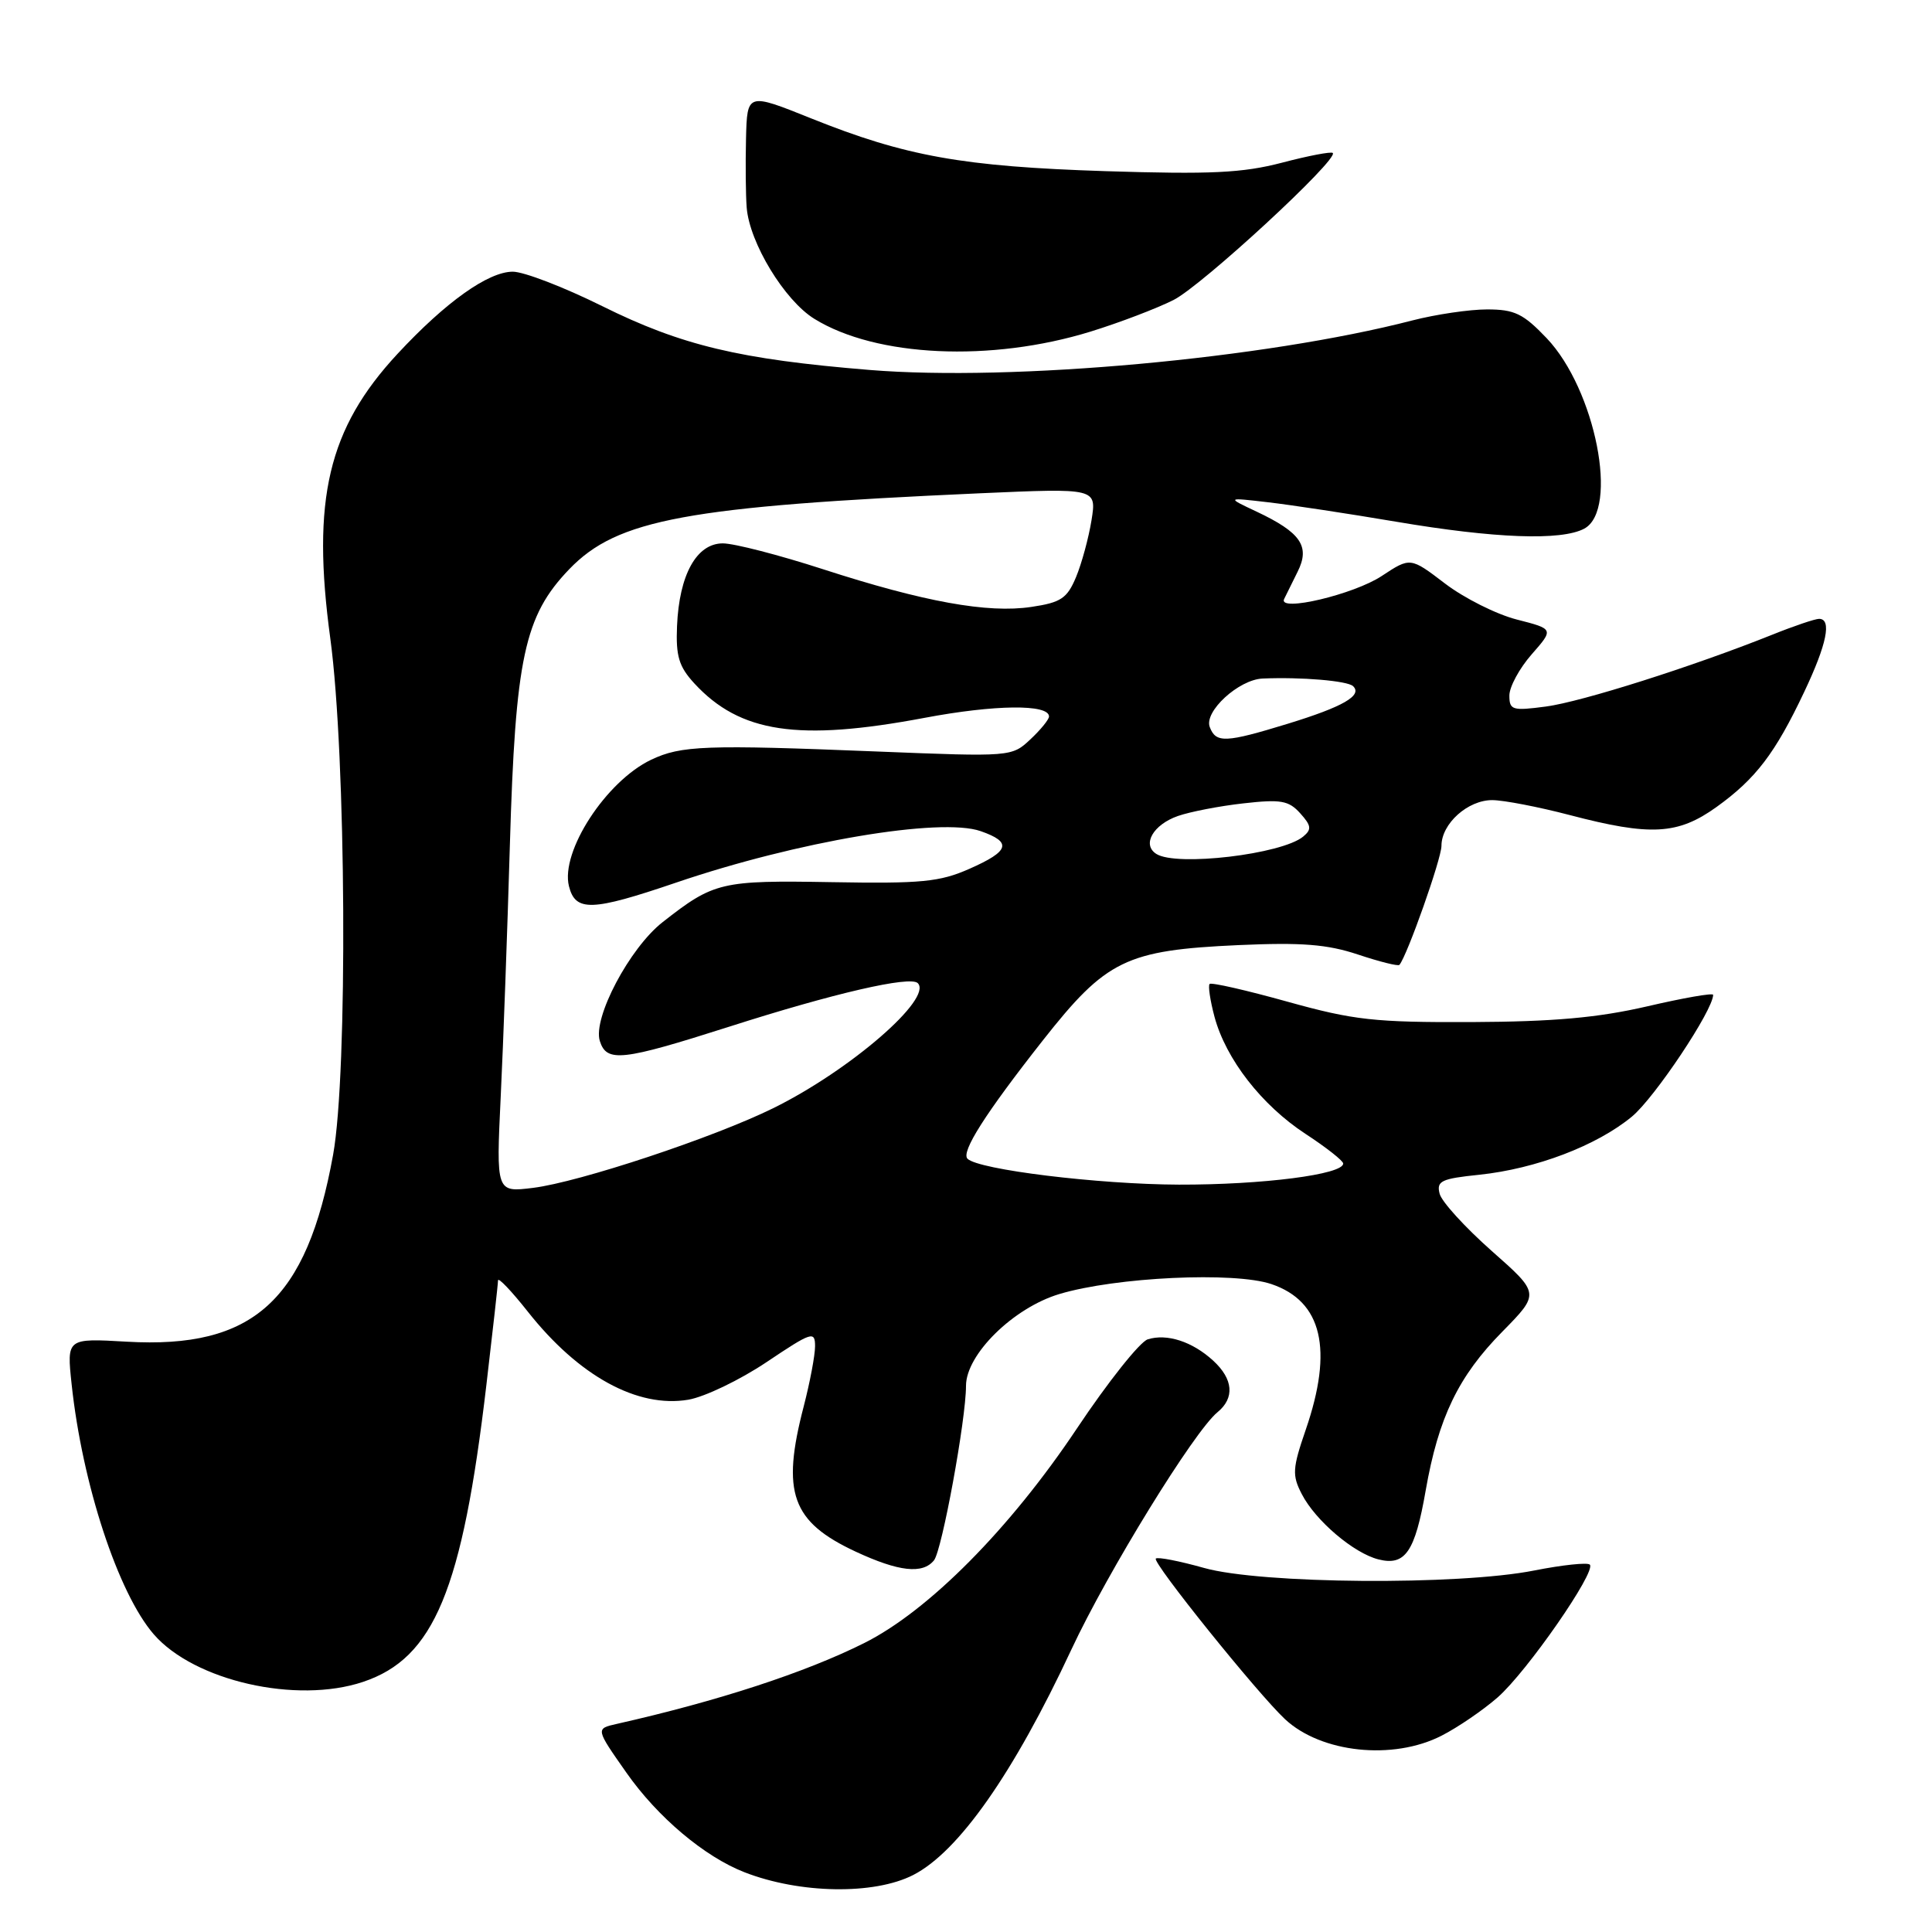 <?xml version="1.0" encoding="UTF-8" standalone="no"?>
<!DOCTYPE svg PUBLIC "-//W3C//DTD SVG 1.1//EN" "http://www.w3.org/Graphics/SVG/1.1/DTD/svg11.dtd" >
<svg xmlns="http://www.w3.org/2000/svg" xmlns:xlink="http://www.w3.org/1999/xlink" version="1.1" viewBox="0 0 256 256">
 <g >
 <path fill="currentColor"
d=" M 121.00 248.45 C 127.01 245.38 134.30 234.99 141.97 218.56 C 146.80 208.22 158.23 189.66 161.32 187.13 C 163.63 185.24 163.42 182.74 160.75 180.29 C 157.99 177.76 154.62 176.67 152.08 177.47 C 151.03 177.81 146.80 183.13 142.69 189.29 C 133.83 202.56 123.04 213.45 114.50 217.72 C 106.68 221.63 95.14 225.40 81.71 228.43 C 78.91 229.06 78.91 229.06 83.01 234.90 C 87.13 240.78 93.35 246.02 98.64 248.08 C 105.98 250.94 115.81 251.10 121.00 248.45 Z  M 191.01 229.99 C 193.17 228.89 196.52 226.60 198.45 224.91 C 202.34 221.50 211.55 208.22 210.66 207.32 C 210.35 207.01 207.03 207.36 203.29 208.10 C 193.26 210.09 167.08 209.89 159.54 207.76 C 156.27 206.84 153.39 206.28 153.15 206.52 C 152.65 207.02 166.62 224.39 170.27 227.80 C 175.06 232.27 184.58 233.28 191.01 229.99 Z  M 48.10 222.86 C 57.52 219.71 61.25 210.73 64.45 183.50 C 65.29 176.35 65.99 170.12 65.99 169.66 C 66.00 169.20 67.77 171.06 69.93 173.79 C 76.68 182.34 84.46 186.60 91.20 185.47 C 93.37 185.10 98.03 182.86 101.57 180.49 C 107.56 176.47 108.00 176.33 108.00 178.38 C 108.00 179.59 107.32 183.17 106.50 186.34 C 103.51 197.80 104.89 201.64 113.38 205.60 C 119.10 208.26 122.26 208.61 123.76 206.75 C 124.82 205.43 128.00 188.09 128.00 183.63 C 128.00 179.47 134.27 173.30 140.36 171.47 C 147.85 169.22 163.55 168.48 168.47 170.15 C 175.19 172.43 176.69 178.78 173.02 189.44 C 171.25 194.58 171.20 195.48 172.49 197.97 C 174.30 201.49 179.38 205.81 182.66 206.63 C 186.20 207.52 187.49 205.65 188.91 197.50 C 190.60 187.84 193.24 182.36 199.07 176.45 C 204.04 171.39 204.04 171.39 197.65 165.75 C 194.14 162.64 191.03 159.24 190.76 158.18 C 190.32 156.49 190.96 156.18 196.02 155.66 C 203.53 154.87 211.57 151.81 216.23 147.96 C 219.24 145.48 227.00 133.85 227.00 131.82 C 227.00 131.54 223.06 132.23 218.25 133.35 C 211.71 134.86 205.84 135.38 195.00 135.43 C 182.12 135.48 179.40 135.18 170.60 132.73 C 165.15 131.21 160.51 130.15 160.28 130.38 C 160.06 130.61 160.35 132.57 160.93 134.74 C 162.44 140.35 167.19 146.45 172.98 150.24 C 175.72 152.03 177.97 153.80 177.98 154.17 C 178.02 155.62 167.30 157.00 156.20 156.97 C 145.51 156.93 129.66 154.99 128.20 153.54 C 127.31 152.65 130.57 147.53 138.18 137.86 C 146.59 127.18 149.19 125.91 164.12 125.23 C 172.48 124.86 175.85 125.12 179.94 126.48 C 182.79 127.43 185.26 128.05 185.43 127.85 C 186.46 126.63 191.00 113.79 191.00 112.08 C 191.00 109.14 194.50 106.00 197.75 106.02 C 199.26 106.03 203.88 106.92 208.00 108.00 C 218.72 110.81 222.32 110.61 227.45 106.93 C 232.65 103.19 235.22 99.82 239.06 91.70 C 242.07 85.36 242.75 82.00 241.04 82.00 C 240.51 82.00 237.69 82.95 234.79 84.12 C 224.29 88.32 209.59 92.99 204.84 93.62 C 200.39 94.21 200.00 94.09 200.00 92.16 C 200.00 91.01 201.33 88.56 202.95 86.71 C 205.90 83.35 205.90 83.35 200.98 82.09 C 198.28 81.40 194.00 79.25 191.47 77.32 C 186.88 73.82 186.88 73.82 183.09 76.32 C 179.39 78.77 169.33 81.15 170.15 79.38 C 170.38 78.90 171.18 77.28 171.93 75.78 C 173.63 72.40 172.39 70.57 166.50 67.79 C 162.50 65.91 162.50 65.91 168.00 66.55 C 171.03 66.90 178.68 68.06 185.00 69.13 C 198.09 71.35 206.88 71.67 209.92 70.05 C 214.55 67.56 211.41 51.62 204.95 44.82 C 201.84 41.56 200.69 41.00 197.05 41.00 C 194.71 41.00 190.25 41.66 187.14 42.46 C 167.59 47.52 134.19 50.57 115.22 49.02 C 97.98 47.61 90.31 45.78 79.77 40.55 C 74.73 38.05 69.41 36.00 67.95 36.00 C 64.70 36.00 59.06 40.01 52.68 46.88 C 43.48 56.78 41.26 66.16 43.77 84.62 C 45.87 100.11 46.10 142.17 44.14 153.00 C 40.64 172.35 33.57 178.75 16.79 177.78 C 8.84 177.32 8.84 177.32 9.49 183.41 C 10.90 196.64 15.65 211.11 20.38 216.56 C 25.74 222.73 39.29 225.81 48.10 222.86 Z  M 144.50 43.94 C 148.35 42.75 153.30 40.86 155.50 39.75 C 159.28 37.84 177.42 21.09 176.60 20.27 C 176.39 20.06 173.36 20.64 169.86 21.56 C 164.64 22.92 160.45 23.12 146.50 22.68 C 127.57 22.07 119.99 20.71 107.49 15.69 C 99.00 12.28 99.00 12.28 98.85 18.39 C 98.77 21.75 98.81 25.85 98.94 27.50 C 99.31 32.17 103.95 39.81 107.91 42.25 C 116.09 47.31 131.31 48.01 144.50 43.94 Z  M 66.35 145.25 C 66.69 138.24 67.23 123.28 67.56 112.00 C 68.29 87.17 69.48 81.61 75.43 75.42 C 81.80 68.80 91.00 67.10 129.90 65.36 C 145.31 64.68 145.31 64.68 144.63 68.94 C 144.25 71.28 143.33 74.67 142.58 76.47 C 141.40 79.29 140.58 79.84 136.66 80.42 C 130.89 81.29 122.41 79.75 109.04 75.42 C 103.24 73.54 97.27 72.00 95.78 72.00 C 92.30 72.00 90.00 76.15 89.71 82.95 C 89.54 86.95 89.96 88.33 92.00 90.55 C 98.05 97.11 105.77 98.27 122.50 95.12 C 131.82 93.36 139.00 93.28 139.00 94.94 C 139.00 95.33 137.89 96.70 136.53 97.97 C 134.07 100.28 133.96 100.29 116.28 99.58 C 93.44 98.66 90.27 98.78 86.28 100.67 C 80.31 103.51 74.24 112.84 75.39 117.43 C 76.25 120.83 78.40 120.76 89.56 116.96 C 105.61 111.49 124.62 108.28 129.94 110.13 C 134.13 111.59 133.79 112.77 128.46 115.12 C 124.53 116.86 122.10 117.10 110.21 116.89 C 95.53 116.64 94.61 116.85 87.80 122.19 C 83.42 125.62 78.52 134.90 79.48 137.94 C 80.39 140.81 82.40 140.58 96.63 136.04 C 110.47 131.61 120.61 129.27 121.61 130.27 C 123.63 132.30 112.66 141.80 102.50 146.82 C 94.61 150.72 76.77 156.64 70.62 157.40 C 65.74 158.00 65.74 158.00 66.35 145.25 Z  M 153.22 113.15 C 151.28 111.92 152.79 109.27 156.09 108.12 C 157.70 107.56 161.60 106.80 164.76 106.45 C 169.70 105.89 170.76 106.07 172.28 107.76 C 173.76 109.40 173.83 109.90 172.68 110.85 C 169.85 113.20 155.88 114.85 153.22 113.15 Z  M 160.30 96.34 C 159.51 94.29 164.14 90.04 167.31 89.91 C 172.42 89.69 178.56 90.21 179.29 90.92 C 180.57 92.15 177.97 93.65 170.64 95.90 C 162.38 98.43 161.12 98.49 160.30 96.34 Z "/>
</g>
</svg>
